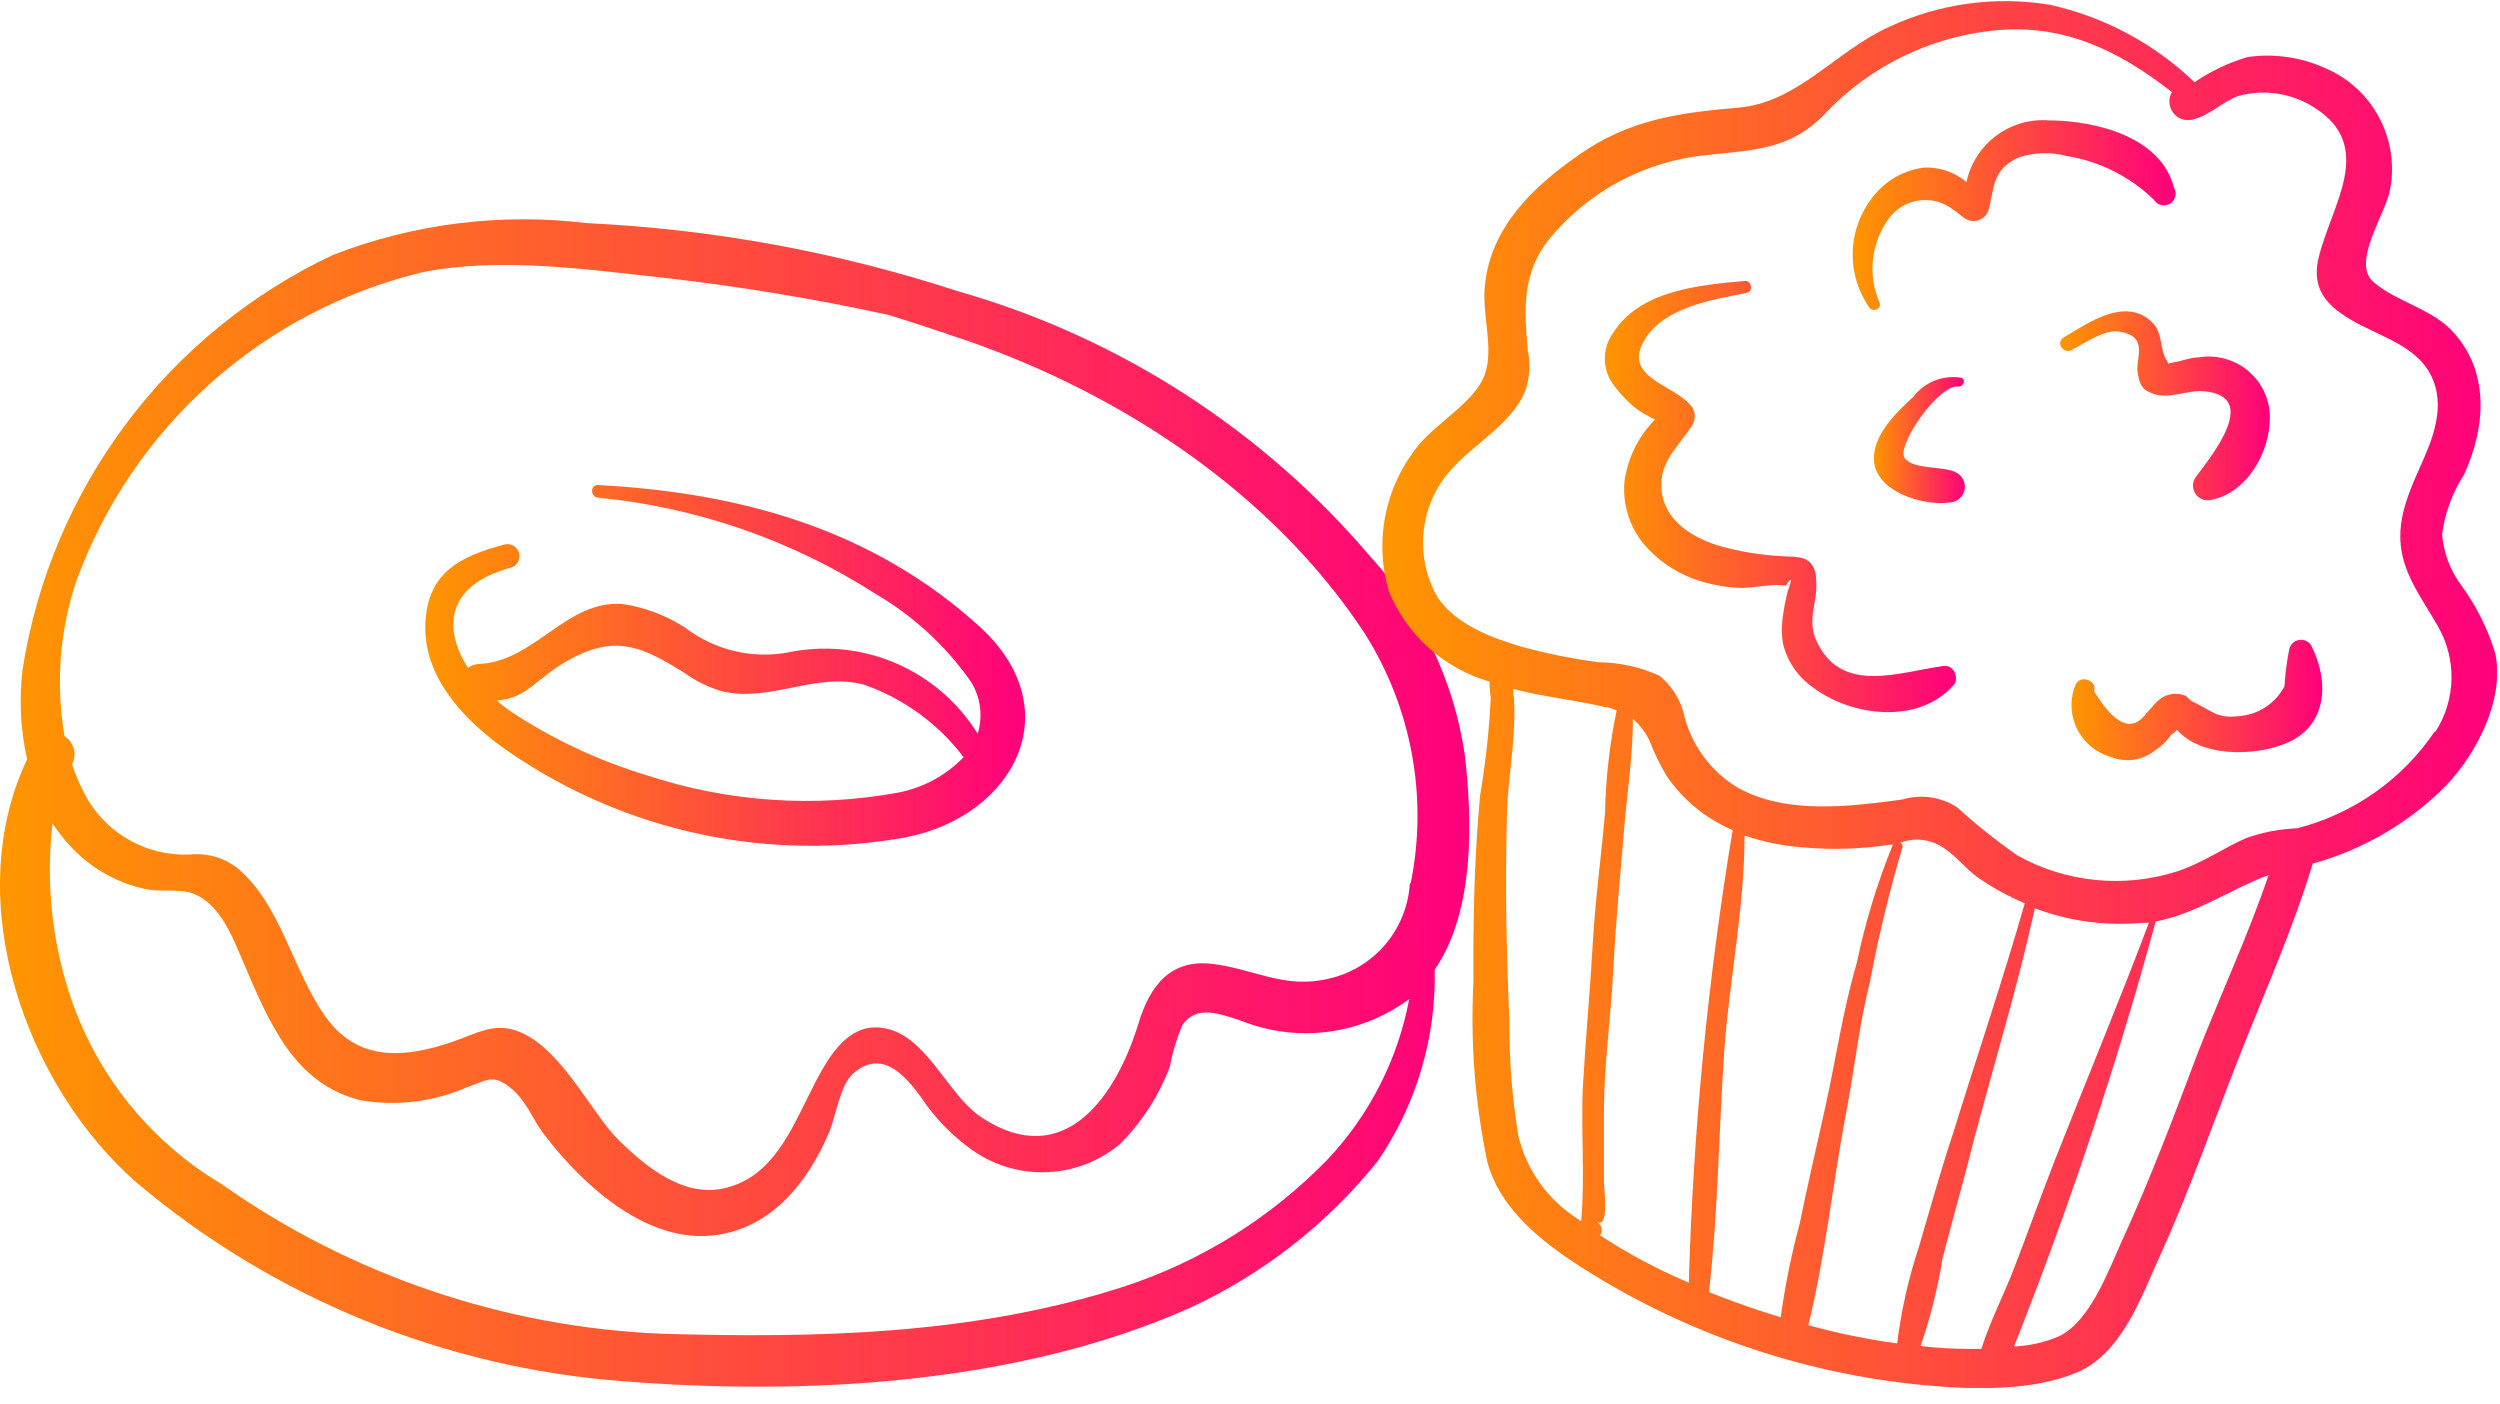 <svg width="114" height="64" viewBox="0 0 114 64" fill="none" xmlns="http://www.w3.org/2000/svg">
<path d="M6.251 53.945C12.488 59.198 20.218 62.358 28.348 62.978C36.821 63.661 46.496 63.115 54.313 59.616C57.619 58.079 60.528 55.802 62.813 52.961C64.578 50.392 65.491 47.332 65.423 44.215C67.254 41.564 67.145 37.382 66.789 34.376C66.29 31.041 64.811 27.93 62.539 25.439C57.592 19.605 51.024 15.372 43.667 13.276C38.192 11.491 32.502 10.447 26.749 10.174C22.835 9.7 18.865 10.197 15.188 11.623C11.464 13.377 8.227 16.017 5.759 19.311C3.291 22.606 1.668 26.455 1.031 30.522C0.865 31.89 0.934 33.277 1.236 34.622C-1.839 41.113 1.195 49.545 6.251 53.945ZM64.289 40.279C64.228 41.306 63.835 42.285 63.17 43.069C62.504 43.852 61.602 44.399 60.599 44.625C58.59 45.117 57.196 44.188 55.297 43.955C53.397 43.723 52.441 44.912 51.908 46.688C50.924 49.914 48.573 53.453 44.774 50.966C43.175 49.927 42.246 47.112 40.196 46.866C38.529 46.648 37.627 48.479 36.999 49.709C36.097 51.485 35.249 53.658 33.063 54.177C31.177 54.628 29.469 53.221 28.212 51.991C26.954 50.761 25.561 47.686 23.524 46.989C22.472 46.634 21.639 47.167 20.668 47.495C18.482 48.246 16.323 48.451 14.833 46.347C13.344 44.242 12.824 41.291 10.856 39.61C10.232 39.111 9.436 38.88 8.643 38.968C7.727 39.005 6.818 38.798 6.009 38.368C5.199 37.938 4.519 37.301 4.037 36.521C3.729 35.994 3.477 35.435 3.286 34.854C3.4 34.636 3.428 34.383 3.365 34.145C3.301 33.908 3.151 33.702 2.944 33.57C2.535 31.207 2.718 28.779 3.477 26.505C4.742 23.037 6.845 19.936 9.599 17.477C12.353 15.019 15.672 13.28 19.261 12.415C22.786 11.705 26.804 12.292 30.343 12.675C33.754 13.064 37.143 13.625 40.497 14.356C41.7 14.725 42.888 15.121 44.05 15.518C51.156 17.977 58.016 22.487 62.212 28.855C64.366 32.242 65.125 36.331 64.33 40.266L64.289 40.279ZM3.135 45.213C2.346 42.739 2.095 40.125 2.397 37.546C2.612 37.88 2.855 38.196 3.122 38.489C4.04 39.527 5.266 40.245 6.62 40.539C7.262 40.676 8.082 40.539 8.684 40.703C10.05 41.14 10.61 42.767 11.13 43.955C12.264 46.593 13.398 49.422 16.446 50.173C18.091 50.453 19.783 50.244 21.311 49.572C22.158 49.285 22.458 48.957 23.237 49.572C24.016 50.187 24.29 51.048 24.782 51.69C26.49 53.945 29.319 56.582 32.352 56.35C35.085 56.131 36.821 53.972 37.819 51.608C38.119 50.884 38.31 49.476 38.898 48.957C40.169 47.837 41.221 48.957 42 50.037C42.628 50.981 43.425 51.801 44.351 52.455C45.347 53.153 46.546 53.503 47.761 53.451C48.976 53.399 50.141 52.949 51.074 52.168C52.072 51.168 52.846 49.966 53.343 48.643C53.466 47.991 53.658 47.354 53.916 46.743C54.572 45.8 55.625 46.224 56.65 46.566C57.9 47.057 59.255 47.222 60.586 47.045C61.918 46.868 63.183 46.355 64.261 45.554C63.745 48.296 62.455 50.833 60.544 52.865C57.959 55.527 54.765 57.52 51.238 58.673C44.405 60.873 37.286 61.024 30.18 60.819C22.966 60.52 15.991 58.148 10.091 53.986C6.778 52.01 4.304 48.889 3.135 45.213Z" fill="url(#paint0_linear_811_170)"/>
<path d="M22.759 33.966C27.962 37.727 34.443 39.275 40.784 38.27C46.018 37.56 48.983 32.517 44.679 28.581C39.786 24.127 33.746 22.459 27.269 22.118C26.9 22.118 26.913 22.651 27.269 22.692C31.775 23.131 36.112 24.634 39.923 27.078C41.65 28.086 43.137 29.457 44.282 31.096C44.498 31.446 44.636 31.838 44.688 32.245C44.74 32.653 44.704 33.067 44.583 33.46C43.694 32.024 42.383 30.898 40.83 30.235C39.277 29.572 37.557 29.405 35.905 29.757C35.093 29.902 34.258 29.876 33.456 29.68C32.654 29.485 31.901 29.125 31.245 28.622C30.381 28.063 29.408 27.695 28.389 27.543C25.82 27.352 24.399 30.153 21.857 30.276C21.67 30.282 21.49 30.344 21.338 30.454C20.231 28.704 20.258 26.709 23.319 25.876C23.45 25.83 23.559 25.737 23.623 25.614C23.688 25.492 23.704 25.349 23.667 25.216C23.631 25.082 23.545 24.967 23.427 24.894C23.309 24.822 23.168 24.796 23.032 24.823C20.996 25.356 19.507 26.094 19.397 28.404C19.288 30.713 20.928 32.599 22.759 33.966ZM22.677 31.943C24.044 31.834 24.467 30.932 25.834 30.153C28.075 28.869 29.319 29.511 31.218 30.686C31.733 31.063 32.312 31.346 32.926 31.52C35.113 32.053 37.19 30.631 39.39 31.219C41.2 31.849 42.783 33 43.941 34.526C43.142 35.355 42.106 35.919 40.975 36.139C37.134 36.846 33.177 36.573 29.469 35.346C27.379 34.714 25.388 33.794 23.552 32.613C23.233 32.415 22.931 32.191 22.65 31.943H22.677Z" fill="url(#paint1_linear_811_170)"/>
<g clip-path="url(#clip0_811_170)">
<path d="M113.79 29.82C113.455 28.7 112.931 27.644 112.24 26.7C111.732 26.019 111.427 25.207 111.36 24.36C111.489 23.391 111.83 22.462 112.36 21.64C113.36 19.47 113.55 16.88 111.77 15.04C110.77 14.04 109.29 13.76 108.24 12.87C107.19 11.98 108.81 9.73 108.99 8.63C109.201 7.503 109.019 6.337 108.472 5.328C107.926 4.32 107.05 3.529 105.99 3.09C104.893 2.601 103.68 2.431 102.49 2.6C101.629 2.856 100.813 3.244 100.07 3.75C98.239 1.991 95.959 0.77 93.48 0.22C90.995 -0.193 88.443 0.156 86.16 1.22C83.72 2.31 81.99 4.68 79.26 4.91C76.53 5.14 74.26 5.47 72 7.06C69.93 8.5 68 10.33 67.72 12.95C67.55 14.29 68.13 15.81 67.72 17.04C67.31 18.27 65.63 19.19 64.72 20.26C63.956 21.177 63.43 22.268 63.188 23.436C62.945 24.605 62.994 25.815 63.33 26.96C63.735 27.948 64.359 28.832 65.153 29.546C65.948 30.259 66.894 30.784 67.92 31.08C67.92 31.314 67.94 31.553 67.98 31.8C67.906 33.305 67.743 34.805 67.49 36.29C67.23 39.1 67.17 41.93 67.19 44.75C67.044 47.506 67.255 50.269 67.82 52.97C68.35 54.97 70.01 56.38 71.67 57.5C76.501 60.689 82.045 62.637 87.81 63.17C89.97 63.37 92.69 63.44 94.72 62.58C96.75 61.72 97.65 59.12 98.44 57.39C99.81 54.39 100.89 51.29 102.1 48.21C103.31 45.13 104.54 42.42 105.46 39.38C107.624 38.782 109.609 37.663 111.24 36.12C112.77 34.69 114.24 32.02 113.79 29.82ZM71.79 55.48C70.514 54.616 69.605 53.308 69.24 51.81C68.954 50.082 68.817 48.332 68.83 46.58C68.7 43.58 68.63 40.58 68.71 37.5C68.71 36.04 68.98 34.59 69.04 33.13C69.078 32.557 69.062 31.981 68.99 31.41C70.37 31.78 71.78 31.91 73.18 32.24C73.38 32.24 73.55 32.34 73.72 32.39C73.4 33.92 73.223 35.477 73.19 37.04C73.02 39.04 72.74 41.04 72.63 43.04C72.52 45.04 72.31 47.26 72.19 49.37C72.07 51.48 72.29 53.59 72.1 55.69L71.79 55.48ZM72.96 56.33C72.997 56.282 73.022 56.226 73.034 56.166C73.046 56.106 73.044 56.045 73.029 55.986C73.013 55.927 72.985 55.873 72.945 55.827C72.906 55.781 72.856 55.744 72.8 55.72C73.39 56.03 73.15 54.37 73.14 53.88C73.14 52.82 73.14 51.77 73.14 50.71C73.14 48.53 73.46 46.36 73.57 44.18C73.68 42 73.89 39.86 74.07 37.69C74.21 36.08 74.46 34.42 74.46 32.78C74.781 33.056 75.04 33.397 75.22 33.78C75.435 34.343 75.699 34.885 76.01 35.4C76.756 36.487 77.797 37.337 79.01 37.85C77.874 44.677 77.206 51.573 77.01 58.49C75.598 57.894 74.242 57.171 72.96 56.33ZM86.32 38.5C85.607 40.25 85.054 42.06 84.67 43.91C84.03 46.09 83.72 48.29 83.23 50.5C82.84 52.26 82.43 54.02 82.07 55.78C81.69 57.19 81.399 58.623 81.2 60.07L80.2 59.75C79.44 59.5 78.68 59.22 77.93 58.92C78.34 55.32 78.38 51.63 78.62 48.01C78.84 44.76 79.56 41.37 79.55 38.1C80.413 38.394 81.311 38.575 82.22 38.64C83.537 38.76 84.863 38.72 86.17 38.52H86.33L86.32 38.5ZM87.51 56.83C87.032 58.271 86.698 59.754 86.51 61.26C85.143 61.074 83.79 60.797 82.46 60.43C83.24 57.26 83.58 53.9 84.19 50.71C84.57 48.71 84.78 46.71 85.27 44.77C85.659 42.703 86.153 40.657 86.75 38.64C86.763 38.599 86.76 38.554 86.742 38.515C86.723 38.476 86.69 38.446 86.65 38.43C86.978 38.303 87.332 38.26 87.681 38.304C88.03 38.347 88.363 38.477 88.65 38.68C89.19 39.03 89.65 39.62 90.17 40C90.847 40.47 91.571 40.869 92.33 41.19C91.33 44.69 90.14 48.19 89.07 51.65C88.5 53.36 88.02 55.1 87.51 56.83ZM87.58 61.38C88.028 60.078 88.362 58.74 88.58 57.38C89.05 55.55 89.58 53.73 90.03 51.9C90.95 48.44 92.03 44.9 92.79 41.42C94.353 42.008 96.028 42.233 97.69 42.08H97.99C96.63 45.69 95.13 49.27 93.72 52.86C93.03 54.62 92.4 56.4 91.72 58.15C91.26 59.25 90.72 60.36 90.35 61.51H89.73C89.011 61.508 88.294 61.464 87.58 61.38ZM100.24 47.96C99.15 50.85 98.08 53.7 96.79 56.52C96.16 57.89 95.33 60.24 93.9 60.93C93.248 61.211 92.55 61.37 91.84 61.4C94.353 55.066 96.51 48.596 98.3 42.02C100.18 41.66 101.72 40.54 103.45 39.9C102.53 42.61 101.31 45.23 100.24 47.96ZM111.02 33.36C109.54 35.547 107.309 37.116 104.75 37.77C103.962 37.801 103.184 37.95 102.44 38.21C101.37 38.68 100.44 39.35 99.29 39.73C98.092 40.115 96.829 40.25 95.577 40.128C94.325 40.006 93.111 39.629 92.01 39.02C91.04 38.343 90.115 37.605 89.24 36.81C88.874 36.574 88.46 36.42 88.029 36.359C87.597 36.299 87.157 36.333 86.74 36.46C84.34 36.78 81.48 37.15 79.26 35.93C78.06 35.214 77.185 34.059 76.82 32.71C76.671 31.967 76.268 31.299 75.68 30.82C74.811 30.418 73.867 30.207 72.91 30.2C71.732 30.047 70.566 29.813 69.42 29.5C68.07 29.11 66.42 28.5 65.56 27.25C65.121 26.49 64.89 25.628 64.89 24.75C64.89 23.872 65.121 23.01 65.56 22.25C66.56 20.49 68.82 19.63 69.56 17.81C69.756 17.224 69.794 16.596 69.67 15.99C69.5 14.12 69.39 12.44 70.67 10.87C71.557 9.797 72.646 8.908 73.877 8.256C75.107 7.604 76.454 7.201 77.84 7.07C80.08 6.83 81.74 6.81 83.33 5.07C85.307 3.031 87.928 1.738 90.75 1.41C94 1.02 96.57 2.27 99.04 4.2C98.957 4.342 98.917 4.506 98.925 4.67C98.933 4.834 98.989 4.993 99.085 5.126C99.181 5.26 99.314 5.362 99.468 5.422C99.621 5.481 99.789 5.494 99.95 5.46C100.74 5.29 101.32 4.65 102.06 4.38C102.639 4.218 103.245 4.18 103.839 4.268C104.434 4.356 105.003 4.568 105.51 4.89C108.37 6.67 106.3 9.36 105.73 11.75C105.34 13.38 106.34 14.15 107.68 14.84C108.75 15.39 110.08 15.84 110.74 16.91C111.54 18.24 111.06 19.71 110.49 20.99C109.68 22.81 108.99 24.28 109.85 26.23C110.21 27.06 110.74 27.79 111.18 28.58C111.599 29.312 111.809 30.144 111.788 30.987C111.767 31.83 111.515 32.651 111.06 33.36H111.02Z" fill="url(#paint2_linear_811_170)"/>
<path d="M88.63 30.37C86.63 30.63 84.03 31.68 82.87 29.31C82.33 28.22 82.94 27.46 82.81 26.37C82.815 26.233 82.792 26.097 82.742 25.97C82.692 25.843 82.616 25.727 82.52 25.63C82.2 25.33 81.64 25.4 81.24 25.36C80.24 25.309 79.25 25.141 78.29 24.86C76.98 24.43 75.73 23.58 75.76 22.06C75.76 20.94 76.64 20.25 77.17 19.38C77.243 19.259 77.282 19.121 77.282 18.98C77.282 18.839 77.243 18.7 77.17 18.58C76.42 17.52 73.91 17.26 75.01 15.47C75.92 13.99 78.1 13.67 79.66 13.35C79.97 13.29 79.87 12.78 79.56 12.81C77.5 13 74.78 13.23 73.56 15.18C73.323 15.507 73.191 15.897 73.18 16.301C73.169 16.704 73.281 17.101 73.5 17.44C73.823 17.906 74.214 18.32 74.66 18.67C74.918 18.843 75.189 18.997 75.47 19.13C74.723 19.885 74.236 20.859 74.08 21.91C73.975 22.946 74.284 23.981 74.94 24.79C75.555 25.516 76.347 26.07 77.24 26.4C77.919 26.641 78.63 26.779 79.35 26.81C80.01 26.81 80.81 26.61 81.44 26.7C81.71 26.27 81.74 26.36 81.52 26.96C81.431 27.312 81.361 27.67 81.31 28.03C81.235 28.477 81.235 28.933 81.31 29.38C81.518 30.197 82.02 30.909 82.72 31.38C84.47 32.68 87.47 33.02 89.04 31.29C89.37 31.02 89.14 30.3 88.63 30.37Z" fill="url(#paint3_linear_811_170)"/>
<path d="M105.39 29.43C105.332 29.339 105.248 29.266 105.149 29.222C105.05 29.178 104.94 29.164 104.833 29.183C104.727 29.201 104.628 29.25 104.549 29.324C104.47 29.399 104.415 29.494 104.39 29.6C104.279 30.161 104.206 30.729 104.17 31.3C103.979 31.662 103.704 31.972 103.369 32.206C103.033 32.439 102.646 32.588 102.24 32.64C101.1 32.79 101.03 32.5 99.94 31.97C99.81 31.91 99.76 31.74 99.59 31.7C99.425 31.645 99.251 31.626 99.078 31.645C98.905 31.664 98.739 31.72 98.59 31.81C98.435 31.915 98.297 32.043 98.18 32.19L97.88 32.52C97.23 33.41 96.44 33.08 95.49 31.52C95.65 31.03 94.87 30.75 94.65 31.21C94.517 31.529 94.453 31.873 94.462 32.219C94.471 32.565 94.554 32.905 94.704 33.217C94.854 33.529 95.069 33.805 95.333 34.028C95.598 34.251 95.907 34.415 96.24 34.51C96.567 34.646 96.925 34.693 97.277 34.646C97.628 34.598 97.96 34.458 98.24 34.24C98.546 34.043 98.811 33.788 99.02 33.49C99.117 33.438 99.202 33.366 99.27 33.28C100.36 34.53 102.79 34.49 104.2 33.91C106.13 33.15 106.24 31.1 105.39 29.43Z" fill="url(#paint4_linear_811_170)"/>
<path d="M99.13 8.55C98.55 6.24 95.56 5.5 93.44 5.49C92.578 5.422 91.721 5.67 91.027 6.187C90.334 6.703 89.852 7.454 89.67 8.3C89.136 7.853 88.456 7.618 87.76 7.64C86.878 7.743 86.07 8.179 85.5 8.86C84.891 9.57 84.535 10.462 84.488 11.396C84.441 12.329 84.706 13.253 85.24 14.02C85.4 14.26 85.82 14.09 85.71 13.8C85.443 13.19 85.338 12.522 85.404 11.86C85.471 11.198 85.707 10.564 86.09 10.02C86.251 9.784 86.458 9.585 86.7 9.434C86.941 9.282 87.212 9.183 87.493 9.142C87.775 9.1 88.063 9.118 88.338 9.193C88.612 9.269 88.869 9.4 89.09 9.58C89.3 9.7 89.45 9.89 89.69 10.01C89.786 10.054 89.89 10.077 89.995 10.077C90.1 10.077 90.204 10.053 90.3 10.009C90.395 9.964 90.48 9.899 90.547 9.818C90.614 9.737 90.663 9.642 90.69 9.54C90.95 8.54 90.84 7.73 92.05 7.18C92.751 6.947 93.505 6.923 94.22 7.11C95.728 7.348 97.125 8.046 98.22 9.11C98.294 9.231 98.413 9.317 98.551 9.35C98.689 9.383 98.834 9.359 98.955 9.285C99.076 9.211 99.162 9.092 99.195 8.954C99.228 8.816 99.204 8.671 99.13 8.55Z" fill="url(#paint5_linear_811_170)"/>
<path d="M103.48 18.63C103.424 18.263 103.296 17.91 103.102 17.593C102.908 17.276 102.652 17 102.35 16.783C102.049 16.566 101.706 16.412 101.344 16.329C100.982 16.246 100.606 16.236 100.24 16.3C99.86 16.3 99.5 16.47 99.13 16.52L98.87 16.58C98.856 16.534 98.836 16.49 98.81 16.45C98.46 15.91 98.65 15.16 98.1 14.66C96.88 13.54 95.23 14.72 94.1 15.39C93.72 15.62 94.1 16.16 94.46 15.96C95.06 15.66 95.94 15.01 96.63 15.12C97.98 15.33 97.41 16.26 97.47 16.92C97.53 17.41 97.62 17.74 98.1 17.92C98.83 18.26 99.72 17.77 100.49 17.84C103.07 18.06 100.88 20.74 100.16 21.71C100.067 21.819 100.011 21.956 100.001 22.099C99.992 22.242 100.028 22.385 100.105 22.506C100.183 22.627 100.297 22.72 100.431 22.771C100.565 22.822 100.712 22.829 100.85 22.79C102.6 22.44 103.69 20.3 103.48 18.63Z" fill="url(#paint6_linear_811_170)"/>
<path d="M89.24 21.57C88.7 21.22 87.24 21.45 86.85 20.88C86.46 20.31 88.44 17.49 89.3 17.63C89.57 17.63 89.66 17.26 89.4 17.22C88.997 17.16 88.584 17.208 88.206 17.361C87.828 17.514 87.498 17.766 87.25 18.09C86.5 18.79 85.5 19.73 85.45 20.83C85.38 22.39 87.68 23.1 88.94 22.91C89.093 22.897 89.237 22.836 89.352 22.735C89.467 22.634 89.548 22.499 89.581 22.35C89.615 22.201 89.599 22.044 89.538 21.904C89.477 21.764 89.372 21.647 89.24 21.57Z" fill="url(#paint7_linear_811_170)"/>
</g>
<defs>
<linearGradient id="paint0_linear_811_170" x1="-0.008" y1="36.617" x2="67.063" y2="36.617" gradientUnits="userSpaceOnUse">
<stop stop-color="#FF9600"/>
<stop offset="1" stop-color="#FF007B"/>
</linearGradient>
<linearGradient id="paint1_linear_811_170" x1="19.384" y1="30.331" x2="46.756" y2="30.331" gradientUnits="userSpaceOnUse">
<stop stop-color="#FF9600"/>
<stop offset="1" stop-color="#FF007B"/>
</linearGradient>
<linearGradient id="paint2_linear_811_170" x1="63" y1="31.64" x2="113.86" y2="31.64" gradientUnits="userSpaceOnUse">
<stop stop-color="#FF9600"/>
<stop offset="1" stop-color="#FF007B"/>
</linearGradient>
<linearGradient id="paint3_linear_811_170" x1="73.13" y1="22.65" x2="89.2" y2="22.65" gradientUnits="userSpaceOnUse">
<stop stop-color="#FF9600"/>
<stop offset="1" stop-color="#FF007B"/>
</linearGradient>
<linearGradient id="paint4_linear_811_170" x1="94.49" y1="31.91" x2="105.91" y2="31.91" gradientUnits="userSpaceOnUse">
<stop stop-color="#FF9600"/>
<stop offset="1" stop-color="#FF007B"/>
</linearGradient>
<linearGradient id="paint5_linear_811_170" x1="84.5" y1="9.82" x2="99.15" y2="9.82" gradientUnits="userSpaceOnUse">
<stop stop-color="#FF9600"/>
<stop offset="1" stop-color="#FF007B"/>
</linearGradient>
<linearGradient id="paint6_linear_811_170" x1="93.98" y1="18.52" x2="103.51" y2="18.52" gradientUnits="userSpaceOnUse">
<stop stop-color="#FF9600"/>
<stop offset="1" stop-color="#FF007B"/>
</linearGradient>
<linearGradient id="paint7_linear_811_170" x1="85.47" y1="20.06" x2="89.62" y2="20.06" gradientUnits="userSpaceOnUse">
<stop stop-color="#FF9600"/>
<stop offset="1" stop-color="#FF007B"/>
</linearGradient>
<clipPath id="clip0_811_170">
<rect width="50.86" height="63.29" fill="white" transform="translate(63)"/>
</clipPath>
</defs>
</svg>
